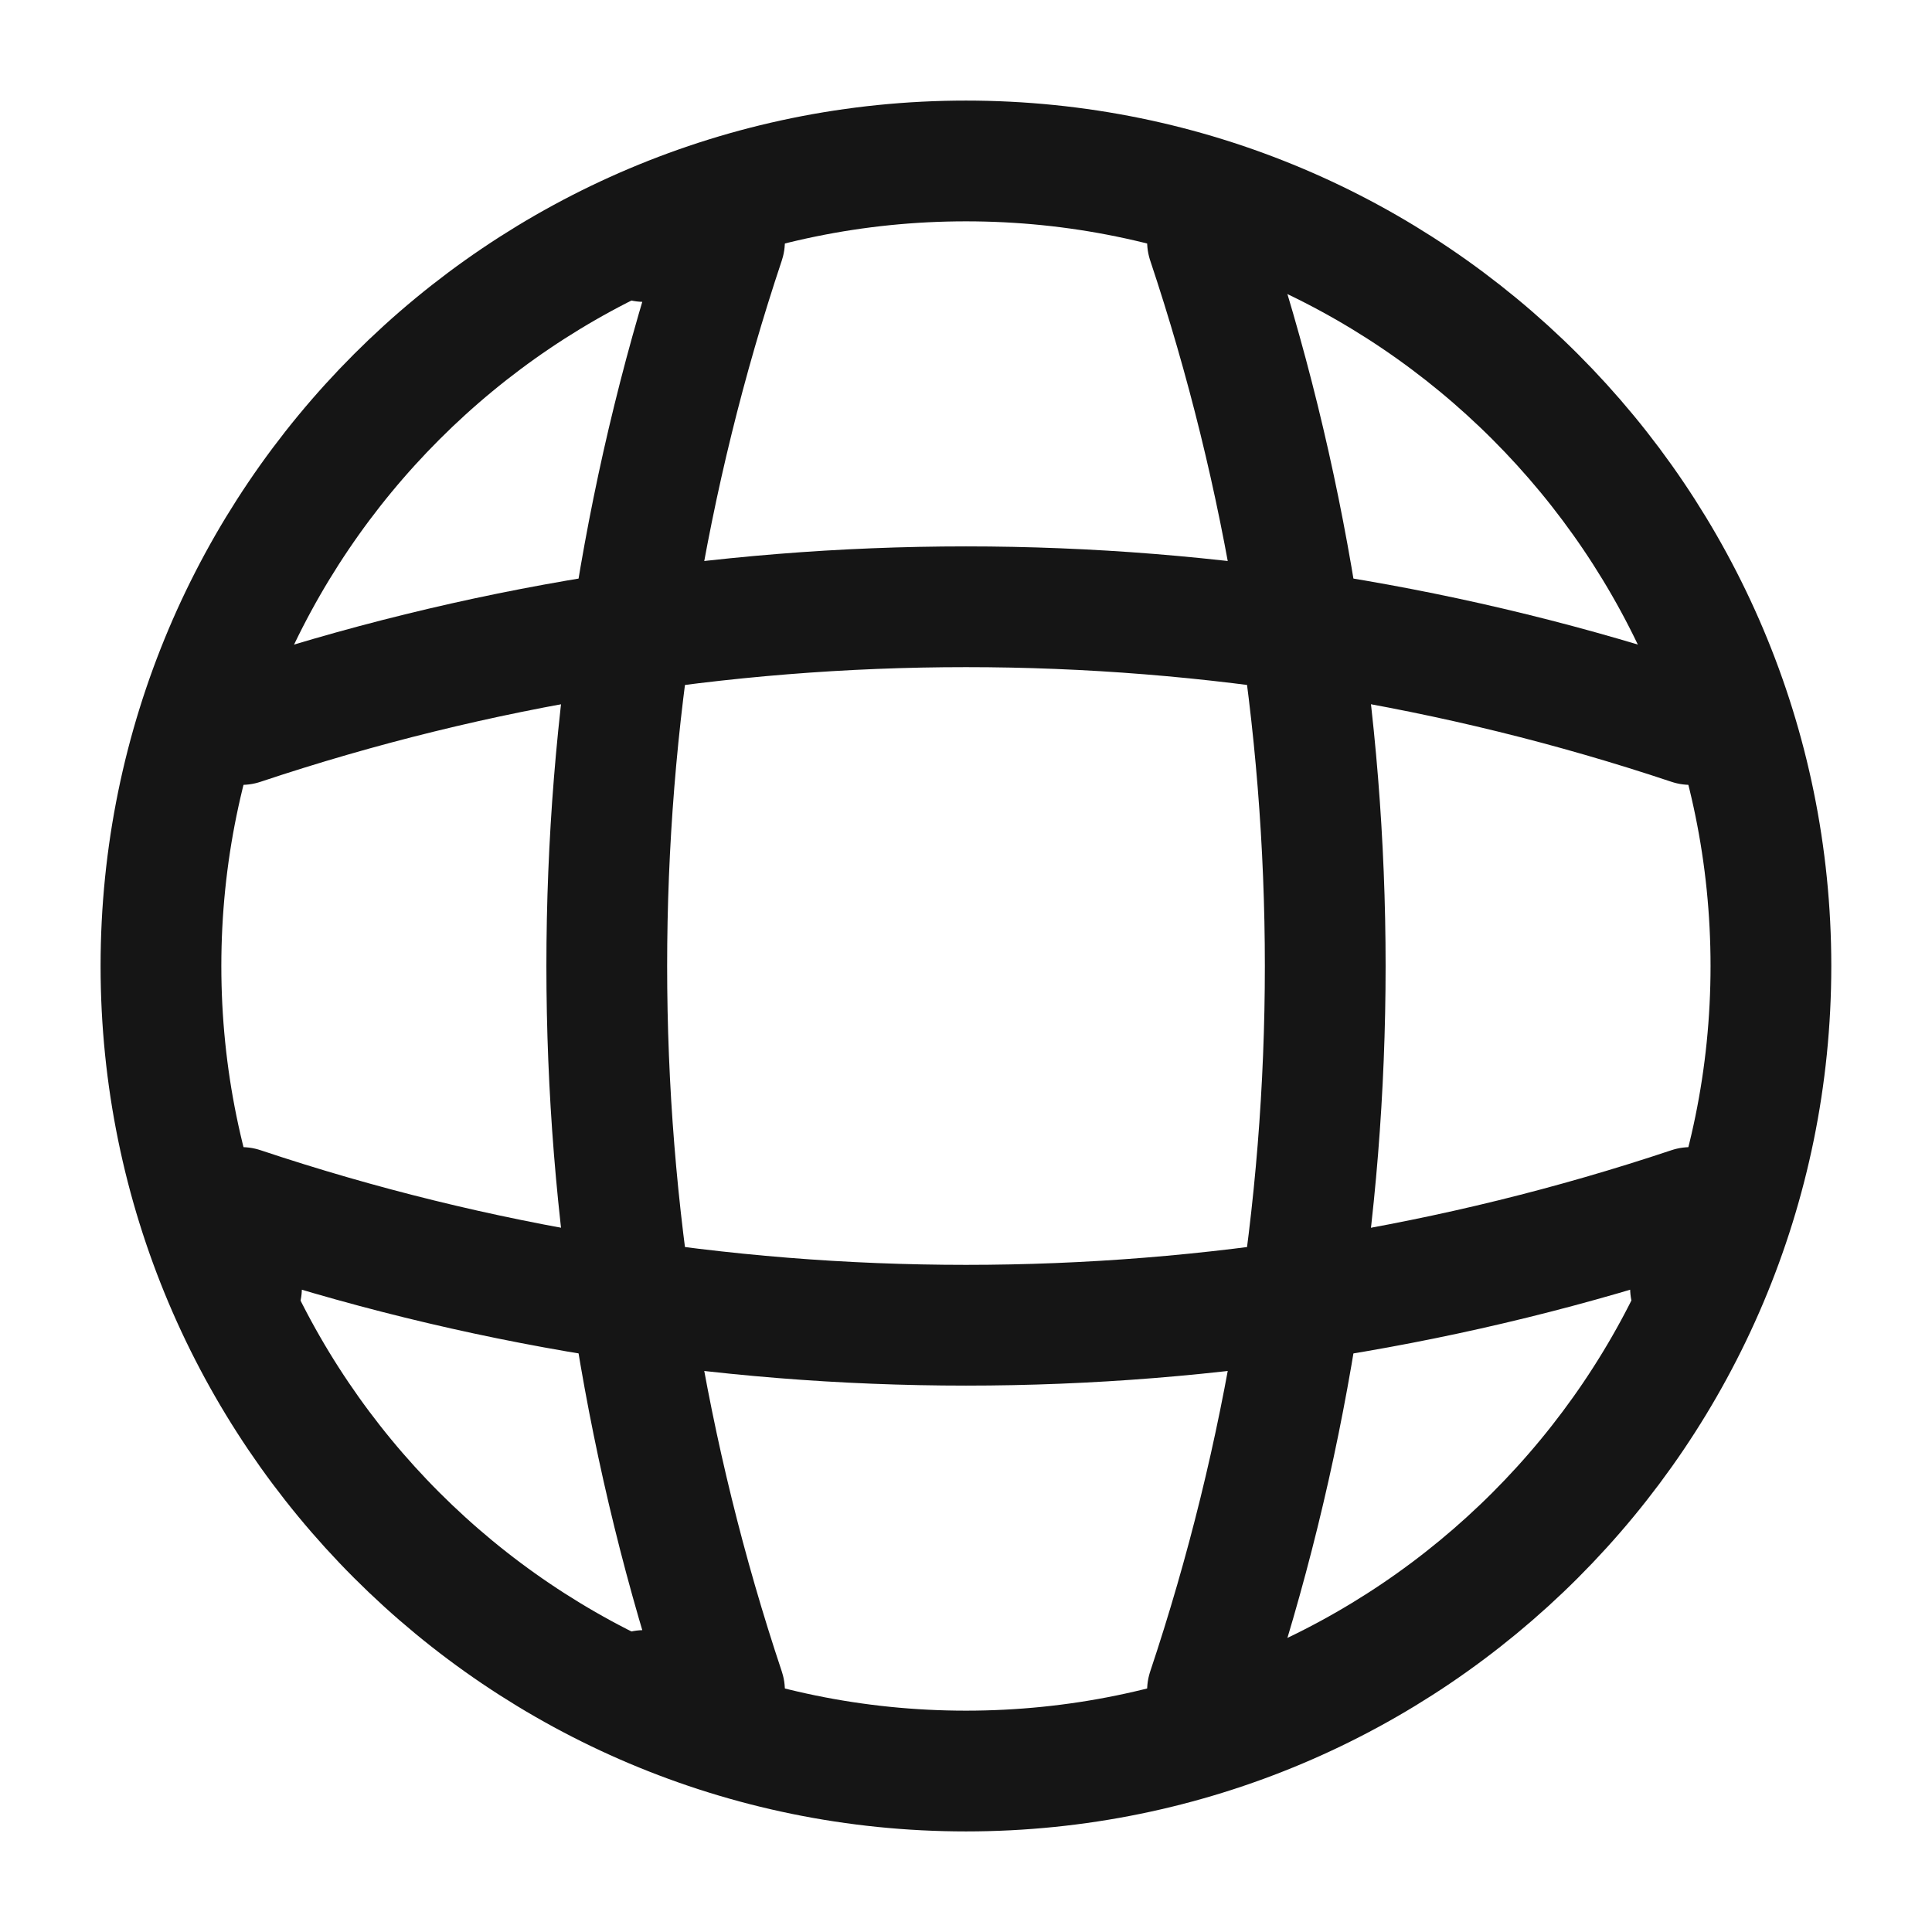 <svg width="16" height="16" viewBox="0 0 16 16" fill="none" xmlns="http://www.w3.org/2000/svg">
<path d="M8 14.667C11.682 14.667 14.666 11.682 14.666 8C14.666 4.318 11.682 1.333 8 1.333C4.318 1.333 1.333 4.318 1.333 8C1.333 11.682 4.318 14.667 8 14.667Z" stroke="#151515" stroke-linecap="round" stroke-linejoin="round"/>
<path d="M5.334 2H6C4.7 5.893 4.7 10.107 6 14H5.334" stroke="#151515" stroke-linecap="round" stroke-linejoin="round"/>
<path d="M10 2C11.3 5.893 11.3 10.107 10 14" stroke="#151515" stroke-linecap="round" stroke-linejoin="round"/>
<path d="M2 10.667V10C5.893 11.3 10.107 11.3 14 10V10.667" stroke="#151515" stroke-linecap="round" stroke-linejoin="round"/>
<path d="M2 6C5.893 4.7 10.107 4.7 14 6" stroke="#151515" stroke-linecap="round" stroke-linejoin="round"/>
</svg>
